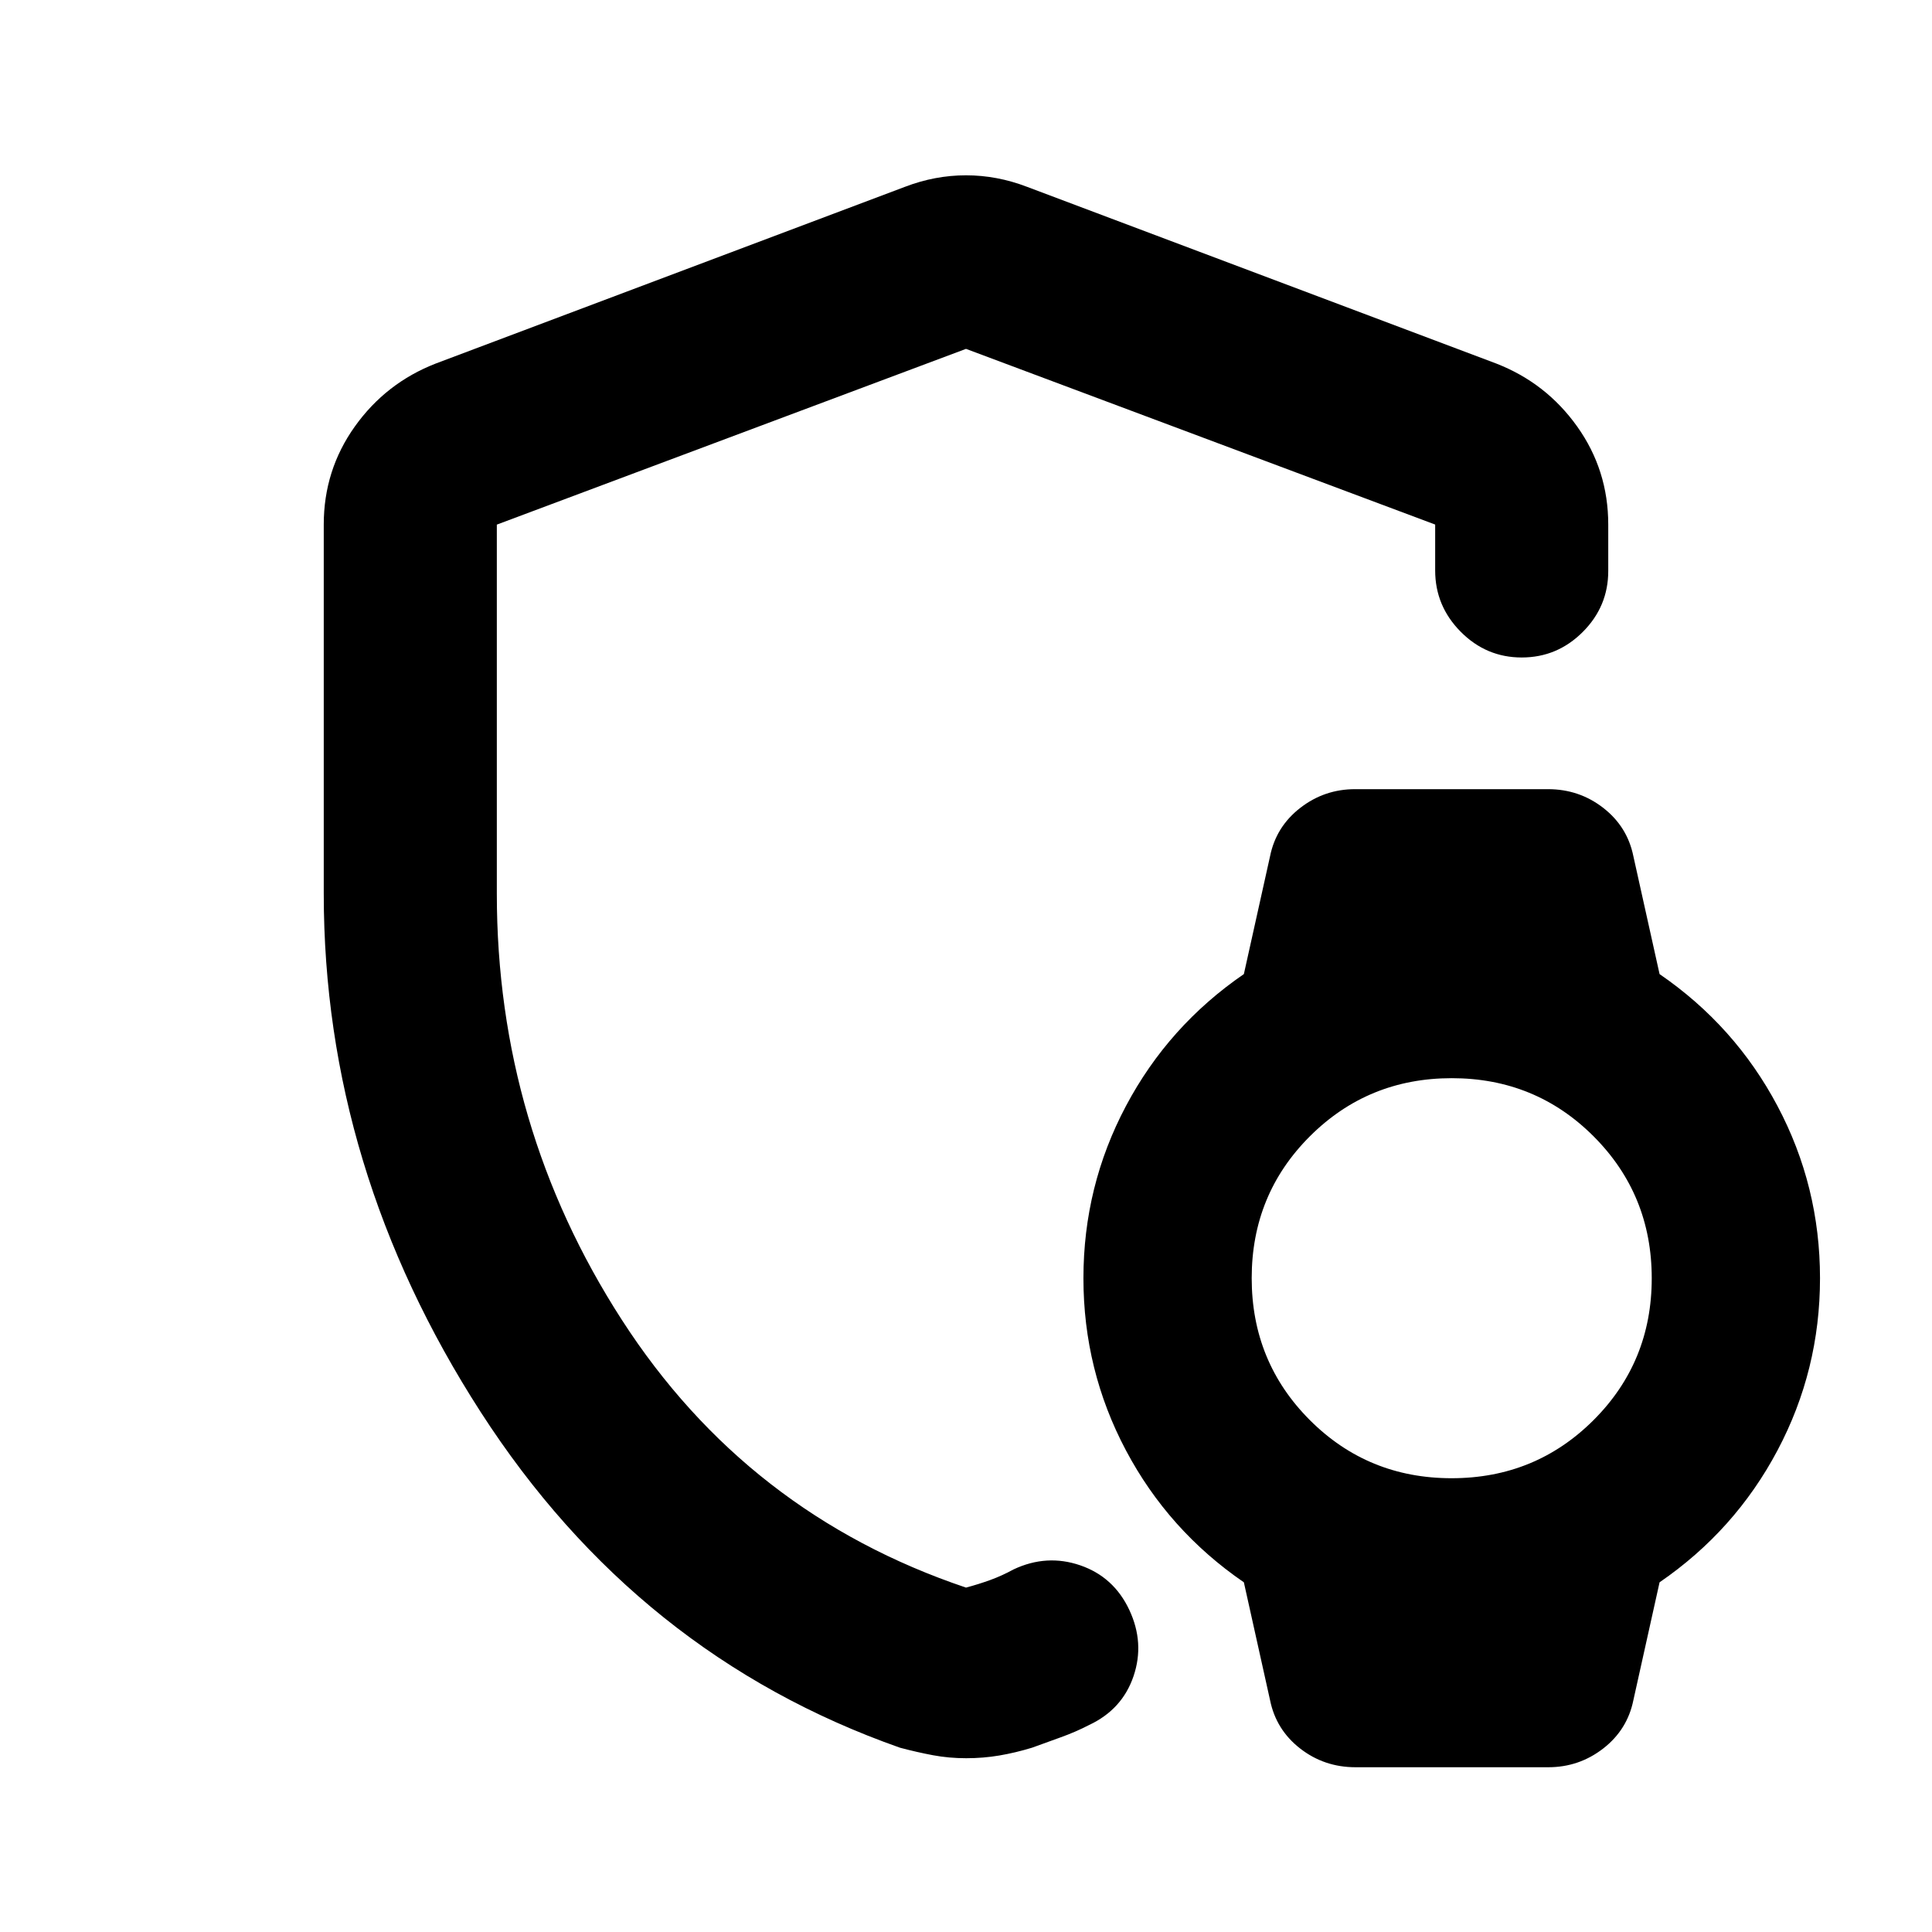 <svg xmlns="http://www.w3.org/2000/svg" height="24" viewBox="0 -960 960 960" width="24"><path d="M480-479.02Zm151.09 363.85-13.02-58.59q-37.48-25.72-58.6-65.56-21.12-39.83-21.12-85.55t21.12-85.55q21.12-39.84 58.6-65.56l13.02-58.59q2.98-14.67 14.98-23.98 12-9.32 27.28-9.32h95.81q15.55 0 27.51 9.32 11.96 9.31 14.94 23.98l13.02 58.59q37.48 25.72 58.6 65.56 21.12 39.83 21.12 85.55t-21.12 85.55q-21.12 39.84-58.6 65.56l-13.02 58.59q-2.98 14.67-14.98 23.99-12.01 9.31-27.28 9.31h-95.81q-15.55 0-27.51-9.31-11.96-9.32-14.94-23.99Zm90.22-110.31q41.6 0 70.52-28.88 28.91-28.87 28.91-70.47 0-41.6-28.88-70.52-28.88-28.91-70.48-28.91-41.6 0-70.51 28.88-28.91 28.87-28.91 70.48 0 41.6 28.87 70.51 28.88 28.91 70.48 28.91ZM160.87-516v-183.35q0-27.06 15.44-48.72 15.43-21.65 40.23-31.3l233.13-87.8q14.93-5.72 30.33-5.72 15.4 0 30.33 5.72l233.13 87.8q24.8 9.65 40.23 31.3 15.44 21.66 15.44 48.72v23.05q0 17.65-12.67 30.32-12.68 12.68-30.33 12.68t-30.33-12.8q-12.67-12.79-12.67-30.44v-22.81L480-786.65l-233.13 87.33v183.41q0 115.48 62.15 211.79Q371.17-207.8 480-171.13q6.29-1.68 12.1-3.79 5.8-2.11 11.6-5.28 16.41-7.71 33.06-2 16.65 5.72 24.37 22.13 7.72 16.42 2.12 32.94-5.6 16.52-22.01 24.24-6.81 3.52-14.22 6.17-7.41 2.65-14.22 5.15-8.29 2.52-16.24 3.87-7.95 1.35-16.48 1.35-8.54 0-16.41-1.47-7.88-1.47-16.47-3.75-130.44-45.91-208.38-166.84Q160.87-379.35 160.87-516Z"/></svg>